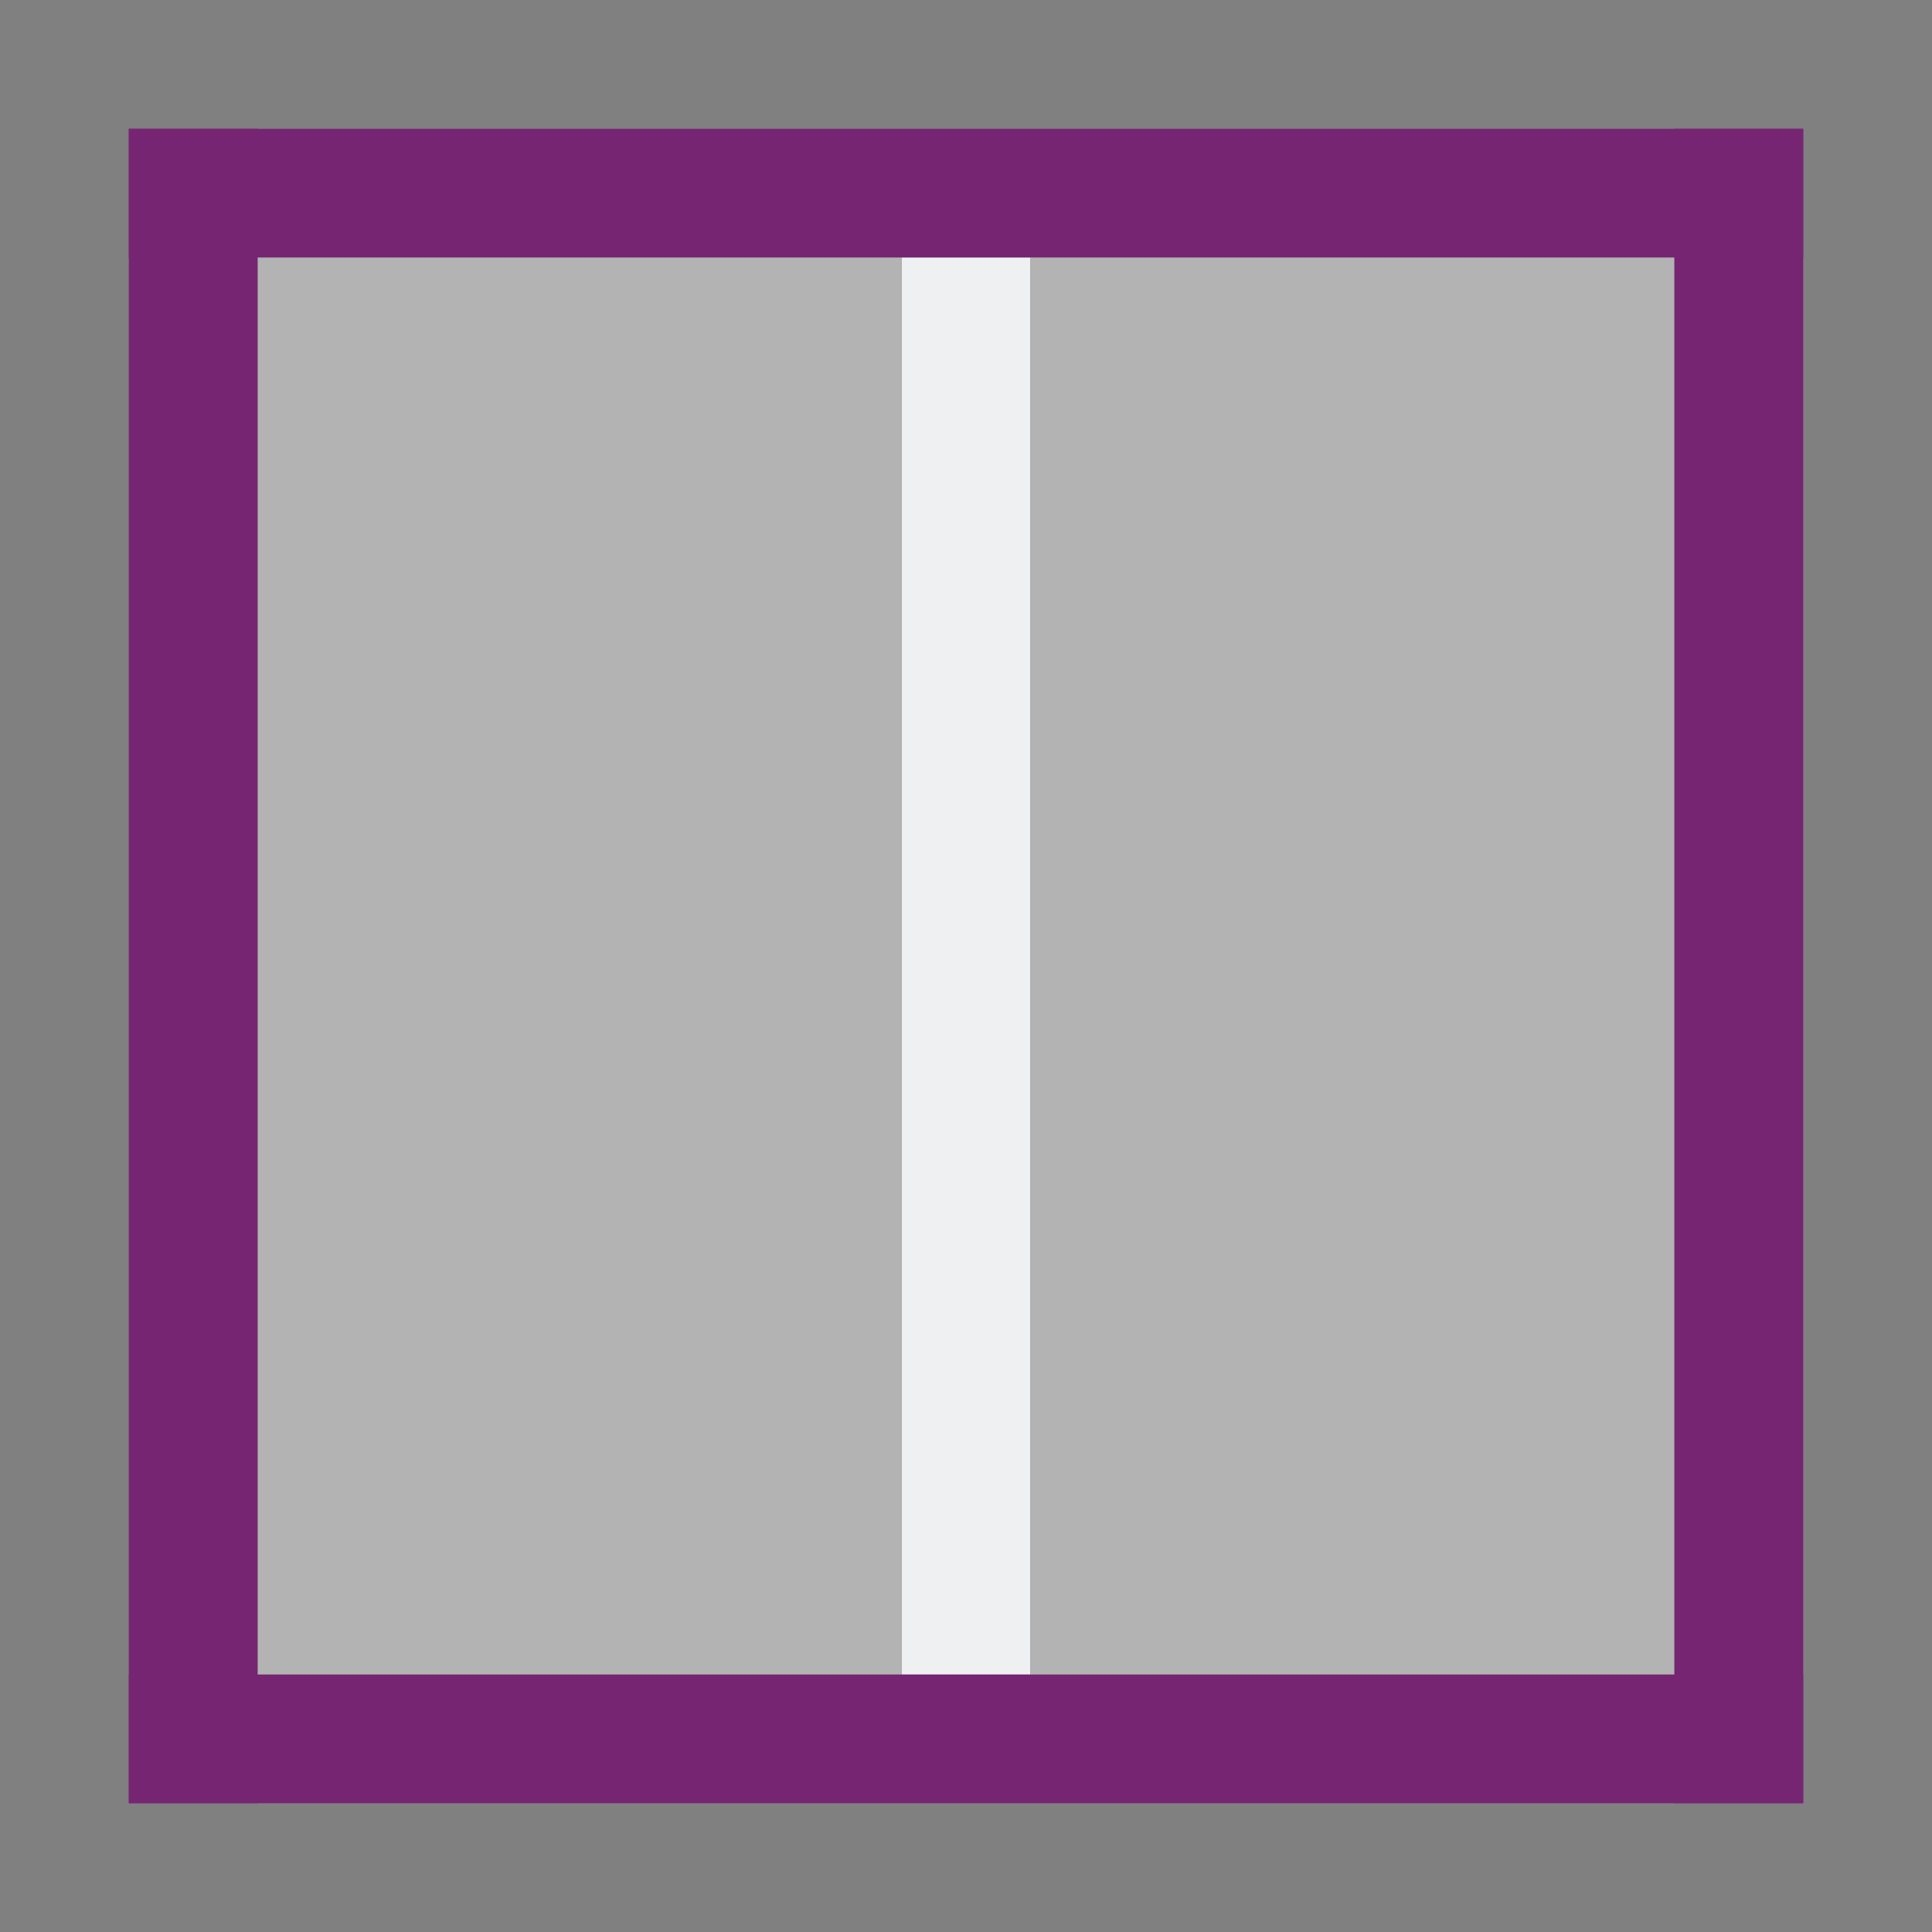 <svg height="15" width="15" xmlns="http://www.w3.org/2000/svg"><rect width="100%" height="100%" fill="#808080" stroke="none"/><g transform="translate(-421.714 -532.791)"><path d="m422.714 545.791h13v1h-13z" fill="#762572"/><path d="m422.714 533.791h13v1h-13z" fill="#762572"/><g transform="rotate(90)"><path d="m534.791-429.714h11v1h-11z" fill="#eff0f1"/><g fill="#b3b3b3"><path d="m534.791-434.714h11v5h-11z"/><path d="m534.791-428.714h11v5h-11z"/></g></g><g fill="#762572"><path d="m434.714 533.791h1v13h-1z"/><path d="m422.714 533.791h1v13h-1z"/></g></g></svg>